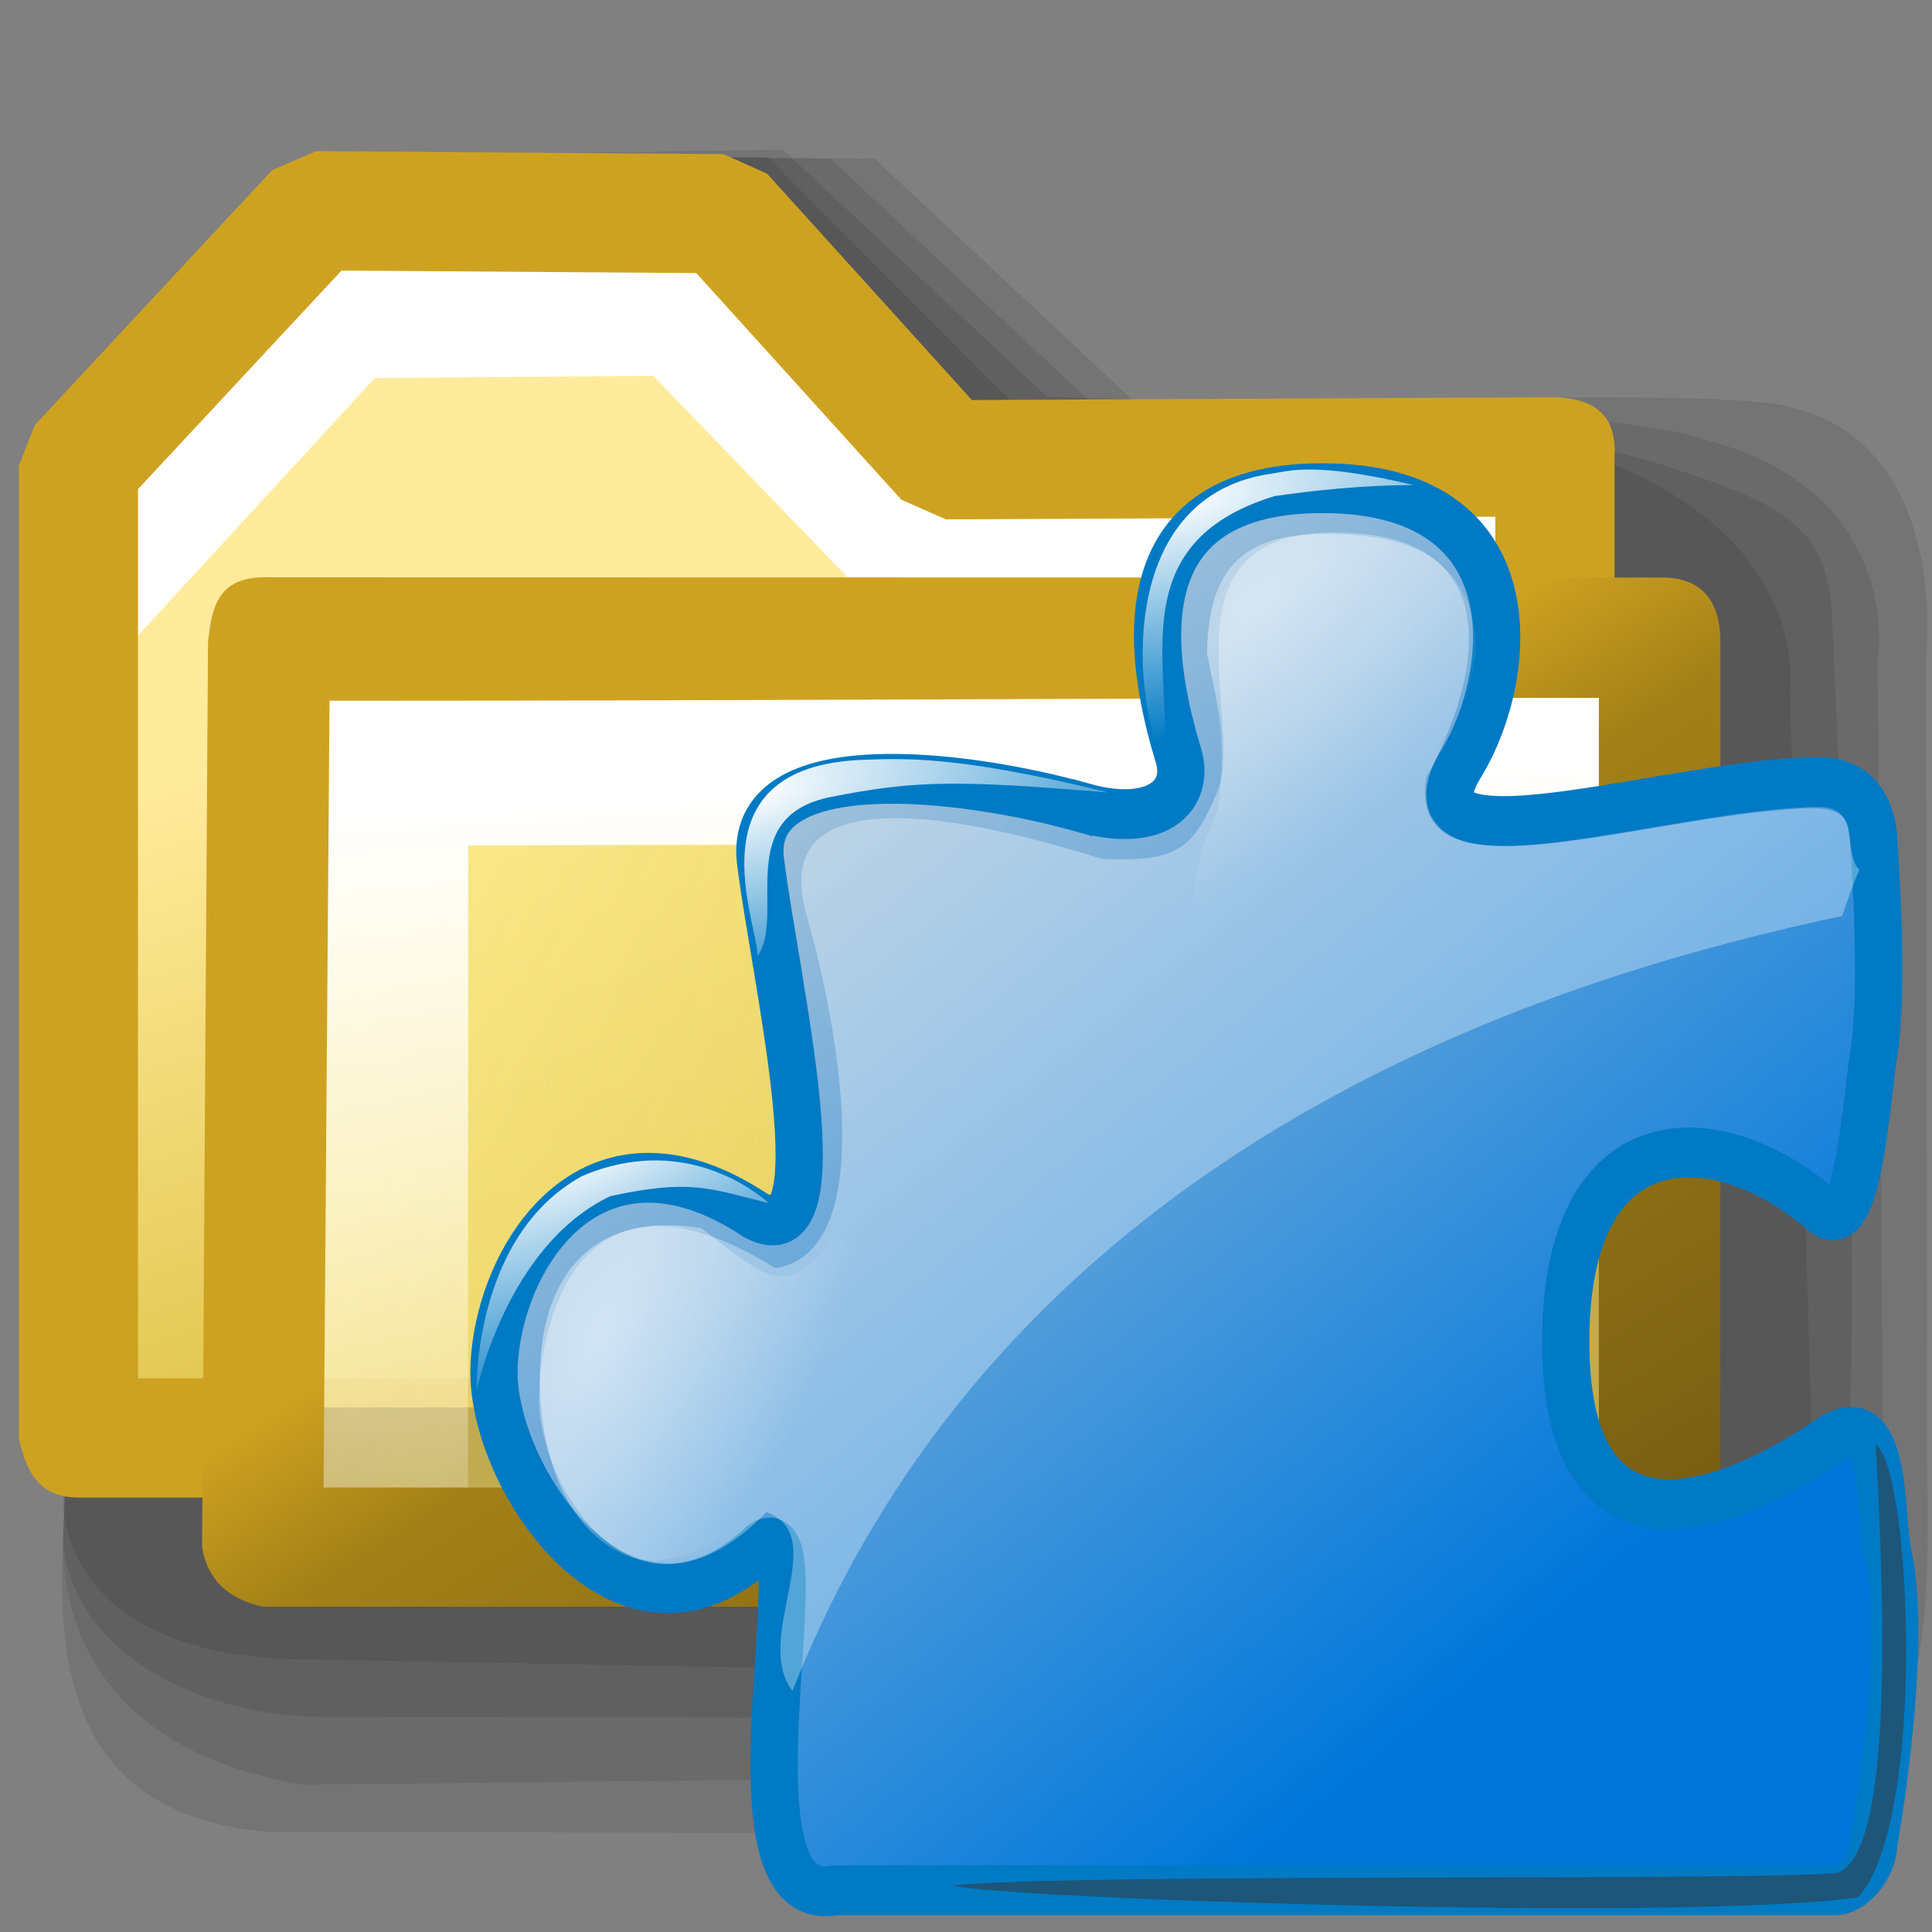 <?xml version="1.0" encoding="UTF-8" standalone="no"?>
<!-- Created with Inkscape (http://www.inkscape.org/) -->

<svg
   width="256mm"
   height="256mm"
   viewBox="0 0 256 256"
   version="1.1"
   id="svg1"
   inkscape:version="1.3.2 (091e20ef0f, 2023-11-25)"
   xml:space="preserve"
   sodipodi:docname="folder-extension-symbolic.svg"
   xmlns:inkscape="http://www.inkscape.org/namespaces/inkscape"
   xmlns:sodipodi="http://sodipodi.sourceforge.net/DTD/sodipodi-0.dtd"
   xmlns:xlink="http://www.w3.org/1999/xlink"
   xmlns="http://www.w3.org/2000/svg"
   xmlns:svg="http://www.w3.org/2000/svg"
   xmlns:rdf="http://www.w3.org/1999/02/22-rdf-syntax-ns#"
   xmlns:cc="http://creativecommons.org/ns#"
   xmlns:dc="http://purl.org/dc/elements/1.1/"
   xmlns:a="http://ns.adobe.com/AdobeSVGViewerExtensions/3.0/"><rect x="0" y="0" width="256" height="256" fill="#808080" stroke="none"/><defs
     id="defs1"><linearGradient
       id="linearGradient17"
       inkscape:collect="always"><stop
         style="stop-color:#ffffff;stop-opacity:0.048;"
         offset="0"
         id="stop17" /><stop
         style="stop-color:#ffffff;stop-opacity:1;"
         offset="1"
         id="stop18" /></linearGradient><linearGradient
       id="linearGradient15"
       inkscape:collect="always"><stop
         style="stop-color:#000000;stop-opacity:0.132;"
         offset="0"
         id="stop15" /><stop
         style="stop-color:#000000;stop-opacity:0.403;"
         offset="1"
         id="stop16" /></linearGradient><linearGradient
       id="linearGradient11"
       inkscape:collect="always"><stop
         style="stop-color:#ffffff;stop-opacity:0.138;"
         offset="0"
         id="stop13" /><stop
         style="stop-color:#ffffff;stop-opacity:1;"
         offset="1"
         id="stop14" /></linearGradient><linearGradient
       id="linearGradient6"
       inkscape:collect="always"><stop
         style="stop-color:#ffee8d;stop-opacity:0.732;"
         offset="0"
         id="stop3" /><stop
         style="stop-color:#f7e714;stop-opacity:0.371;"
         offset="1"
         id="stop6" /></linearGradient><linearGradient
       id="linearGradient9"
       inkscape:collect="always"><stop
         style="stop-color:#cea221;stop-opacity:1;"
         offset="0"
         id="stop9" /><stop
         style="stop-color:#cea221;stop-opacity:1;"
         offset="0.358"
         id="stop11" /><stop
         style="stop-color:#a38118;stop-opacity:1;"
         offset="0.483"
         id="stop12" /><stop
         style="stop-color:#765d13;stop-opacity:1;"
         offset="1"
         id="stop10" /></linearGradient><linearGradient
       id="linearGradient7"
       inkscape:collect="always"><stop
         style="stop-color:#000000;stop-opacity:0.183;"
         offset="0"
         id="stop7" /><stop
         style="stop-color:#b7b7b7;stop-opacity:0.188;"
         offset="1"
         id="stop8" /></linearGradient><linearGradient
       id="linearGradient4"
       inkscape:collect="always"><stop
         style="stop-color:#ffee8d;stop-opacity:0.732;"
         offset="0"
         id="stop4" /><stop
         style="stop-color:#d6bc48;stop-opacity:0.618;"
         offset="1"
         id="stop5" /></linearGradient><linearGradient
       id="linearGradient1"
       inkscape:collect="always"><stop
         style="stop-color:#ffeb9b;stop-opacity:1;"
         offset="0"
         id="stop1" /><stop
         style="stop-color:#c2a000;stop-opacity:1;"
         offset="1"
         id="stop2" /></linearGradient><linearGradient
       id="path3_3_"
       gradientUnits="userSpaceOnUse"
       x1="57.325"
       y1="46.404"
       x2="83.154"
       y2="46.404"><stop
         offset="0"
         style="stop-color:rgb(255,255,255)"
         id="stop8-0" /><stop
         offset="1"
         style="stop-color:rgb(223,223,236)"
         id="stop9-9" /><a:midPointStop
         offset="0"
         style="stop-color:#FFFFFF" /><a:midPointStop
         offset="0.5"
         style="stop-color:#FFFFFF" /><a:midPointStop
         offset="1"
         style="stop-color:#DFDFEC" /></linearGradient><linearGradient
       id="XMLID_4_-3-7"
       gradientUnits="userSpaceOnUse"
       x1="32.855"
       y1="17.51"
       x2="90.494"
       y2="85.499"><stop
         offset="0"
         style="stop-color:rgb(217,217,217)"
         id="stop10-6-6" /><stop
         offset="1"
         style="stop-color:rgb(87,87,151)"
         id="stop11-06" /><a:midPointStop
         offset="0"
         style="stop-color:#D9D9D9" /><a:midPointStop
         offset="0.5"
         style="stop-color:#D9D9D9" /><a:midPointStop
         offset="1"
         style="stop-color:#575797" /></linearGradient><linearGradient
       id="path11_3_"
       gradientUnits="userSpaceOnUse"
       x1="55.095"
       y1="78.122"
       x2="88.283"
       y2="44.934"><stop
         offset="0"
         style="stop-color:rgb(255,255,255)"
         id="stop12-2" /><stop
         offset="1"
         style="stop-color:rgb(223,223,236)"
         id="stop13-6" /><a:midPointStop
         offset="0"
         style="stop-color:#FFFFFF" /><a:midPointStop
         offset="0.5"
         style="stop-color:#FFFFFF" /><a:midPointStop
         offset="1"
         style="stop-color:#DFDFEC" /></linearGradient><linearGradient
       id="path16_3_"
       gradientUnits="userSpaceOnUse"
       x1="76.636"
       y1="27.162"
       x2="81.576"
       y2="22.469"><stop
         offset="0"
         style="stop-color:rgb(255,255,255)"
         id="stop14-1" /><stop
         offset="1"
         style="stop-color:rgb(223,223,236)"
         id="stop15-8-4" /><a:midPointStop
         offset="0"
         style="stop-color:#FFFFFF" /><a:midPointStop
         offset="0.5"
         style="stop-color:#FFFFFF" /><a:midPointStop
         offset="1"
         style="stop-color:#DFDFEC" /></linearGradient><linearGradient
       id="XMLID_5_-7"
       gradientUnits="userSpaceOnUse"
       x1="53.142"
       y1="0.185"
       x2="113.11"
       y2="70.92"><stop
         offset="0"
         style="stop-color:rgb(217,217,217)"
         id="stop16-9-3" /><stop
         offset="1"
         style="stop-color:rgb(87,87,151)"
         id="stop17-2" /><a:midPointStop
         offset="0"
         style="stop-color:#D9D9D9" /><a:midPointStop
         offset="0.5"
         style="stop-color:#D9D9D9" /><a:midPointStop
         offset="1"
         style="stop-color:#575797" /></linearGradient><linearGradient
       id="XMLID_6_-7"
       gradientUnits="userSpaceOnUse"
       x1="65.522"
       y1="109.327"
       x2="65.522"
       y2="46.861"><stop
         offset="0"
         style="stop-color:#3FA600"
         id="stop14-2" /><stop
         offset="1"
         style="stop-color:#008300"
         id="stop15-4" /><a:midPointStop
         offset="0"
         style="stop-color:#3FA600" /><a:midPointStop
         offset="0.5"
         style="stop-color:#3FA600" /><a:midPointStop
         offset="1"
         style="stop-color:#008300" /></linearGradient><linearGradient
       inkscape:collect="always"
       xlink:href="#linearGradient1"
       id="linearGradient2"
       x1="52.515"
       y1="83.788"
       x2="102.841"
       y2="235.062"
       gradientUnits="userSpaceOnUse" /><linearGradient
       inkscape:collect="always"
       xlink:href="#linearGradient4"
       id="linearGradient5"
       x1="43.169"
       y1="94.619"
       x2="220.068"
       y2="170.971"
       gradientUnits="userSpaceOnUse"
       gradientTransform="translate(0,5.292)" /><linearGradient
       inkscape:collect="always"
       xlink:href="#linearGradient7"
       id="linearGradient8"
       x1="82.854"
       y1="110.115"
       x2="251.367"
       y2="213.816"
       gradientUnits="userSpaceOnUse" /><linearGradient
       inkscape:collect="always"
       xlink:href="#linearGradient9"
       id="linearGradient10"
       x1="110.08"
       y1="45.967"
       x2="209.366"
       y2="194.653"
       gradientUnits="userSpaceOnUse" /><linearGradient
       inkscape:collect="always"
       xlink:href="#linearGradient6"
       id="linearGradient20"
       gradientUnits="userSpaceOnUse"
       gradientTransform="translate(0,5.292)"
       x1="43.169"
       y1="94.619"
       x2="220.068"
       y2="170.971" /><linearGradient
       inkscape:collect="always"
       xlink:href="#linearGradient7"
       id="linearGradient21"
       gradientUnits="userSpaceOnUse"
       x1="82.854"
       y1="110.115"
       x2="251.367"
       y2="213.816" /><linearGradient
       inkscape:collect="always"
       xlink:href="#linearGradient9"
       id="linearGradient22"
       gradientUnits="userSpaceOnUse"
       x1="110.08"
       y1="45.967"
       x2="209.366"
       y2="194.653" /><linearGradient
       inkscape:collect="always"
       xlink:href="#linearGradient11"
       id="linearGradient14"
       x1="60.607"
       y1="187.505"
       x2="73.286"
       y2="95.042"
       gradientUnits="userSpaceOnUse" /><linearGradient
       inkscape:collect="always"
       xlink:href="#linearGradient15"
       id="linearGradient16"
       x1="100.164"
       y1="95.159"
       x2="189.06"
       y2="184.361"
       gradientUnits="userSpaceOnUse" /><linearGradient
       inkscape:collect="always"
       xlink:href="#linearGradient17"
       id="linearGradient18"
       x1="55.789"
       y1="198.532"
       x2="52.056"
       y2="92.321"
       gradientUnits="userSpaceOnUse" /><linearGradient
       inkscape:collect="always"
       xlink:href="#linearGradient3"
       id="linearGradient127"
       x1="25.925"
       y1="24.722"
       x2="55.592"
       y2="24.722"
       gradientUnits="userSpaceOnUse"
       gradientTransform="translate(-8.018,-0.535)" /><linearGradient
       id="linearGradient3"
       inkscape:collect="always"><stop
         style="stop-color:#ddb16f;stop-opacity:1;"
         offset="0"
         id="stop19" /><stop
         style="stop-color:#9c6a47;stop-opacity:1;"
         offset="1"
         id="stop20" /></linearGradient><linearGradient
       inkscape:collect="always"
       xlink:href="#linearGradient24"
       id="linearGradient128"
       x1="117.599"
       y1="1.871"
       x2="113.322"
       y2="254.173"
       gradientUnits="userSpaceOnUse" /><linearGradient
       id="linearGradient24"
       inkscape:collect="always"><stop
         style="stop-color:#000000;stop-opacity:0;"
         offset="0"
         id="stop128" /><stop
         style="stop-color:#000000;stop-opacity:0.546;"
         offset="0.032"
         id="stop129" /><stop
         style="stop-color:#000000;stop-opacity:0.404;"
         offset="0.077"
         id="stop130" /><stop
         style="stop-color:#000000;stop-opacity:0.424;"
         offset="0.121"
         id="stop131" /><stop
         style="stop-color:#979797;stop-opacity:0.618;"
         offset="0.159"
         id="stop132" /><stop
         style="stop-color:#ffffff;stop-opacity:0.857;"
         offset="0.167"
         id="stop133" /><stop
         style="stop-color:#7a7a7a;stop-opacity:0.549;"
         offset="0.189"
         id="stop134" /><stop
         style="stop-color:#000000;stop-opacity:0.656;"
         offset="0.358"
         id="stop135" /><stop
         style="stop-color:#000000;stop-opacity:0.6;"
         offset="0.969"
         id="stop136" /><stop
         style="stop-color:#010101;stop-opacity:0.584;"
         offset="1"
         id="stop137" /></linearGradient><linearGradient
       id="linearGradient7-7"
       inkscape:collect="always"><stop
         style="stop-color:#ffffff;stop-opacity:1;"
         offset="0"
         id="stop7-5" /><stop
         style="stop-color:#ffffff;stop-opacity:0;"
         offset="1"
         id="stop8-3" /></linearGradient><linearGradient
       id="linearGradient6-5"
       inkscape:collect="always"><stop
         style="stop-color:#ffffff;stop-opacity:0.942;"
         offset="0"
         id="stop5-6" /><stop
         style="stop-color:#ffffff;stop-opacity:0;"
         offset="1"
         id="stop6-2" /></linearGradient><linearGradient
       id="linearGradient3-9"
       inkscape:collect="always"><stop
         style="stop-color:#ffffff;stop-opacity:0.848;"
         offset="0"
         id="stop3-1" /><stop
         style="stop-color:#ffffff;stop-opacity:0;"
         offset="1"
         id="stop4-2" /></linearGradient><linearGradient
       id="linearGradient1-7"
       inkscape:collect="always"><stop
         style="stop-color:#0077da;stop-opacity:1;"
         offset="0"
         id="stop1-0" /><stop
         style="stop-color:#bbcdda;stop-opacity:1;"
         offset="1"
         id="stop2-9" /></linearGradient><linearGradient
       inkscape:collect="always"
       xlink:href="#linearGradient1-7"
       id="linearGradient2-3"
       x1="164.675"
       y1="195.843"
       x2="43.549"
       y2="40.117"
       gradientUnits="userSpaceOnUse" /><radialGradient
       inkscape:collect="always"
       xlink:href="#linearGradient3-9"
       id="radialGradient4"
       cx="141.015"
       cy="27.552"
       fx="141.015"
       fy="27.552"
       r="21.734"
       gradientTransform="matrix(3.034,-2.449,0.956,1.196,-321.14,345.896)"
       gradientUnits="userSpaceOnUse" /><radialGradient
       inkscape:collect="always"
       xlink:href="#linearGradient6-5"
       id="radialGradient5"
       gradientUnits="userSpaceOnUse"
       gradientTransform="matrix(1.42,-3.037,1.411,0.615,-219.395,570.368)"
       cx="146.654"
       cy="28.848"
       fx="146.654"
       fy="28.848"
       r="21.734" /><radialGradient
       inkscape:collect="always"
       xlink:href="#linearGradient7-7"
       id="radialGradient8"
       cx="20.458"
       cy="121.232"
       fx="20.458"
       fy="121.232"
       r="23.599"
       gradientTransform="matrix(4.136,-1.928,0.714,1.53,-149.542,-25.733)"
       gradientUnits="userSpaceOnUse" /><radialGradient
       inkscape:collect="always"
       xlink:href="#linearGradient7-7"
       id="radialGradient9"
       gradientUnits="userSpaceOnUse"
       gradientTransform="matrix(3.87,-1.028,0.706,1.338,-35.342,-128.466)"
       cx="17.567"
       cy="123.378"
       fx="17.567"
       fy="123.378"
       r="23.599" /><radialGradient
       inkscape:collect="always"
       xlink:href="#linearGradient7-7"
       id="radialGradient10"
       gradientUnits="userSpaceOnUse"
       gradientTransform="matrix(3.87,-1.028,0.706,1.338,-101.778,-84.991)"
       cx="17.567"
       cy="123.378"
       fx="17.567"
       fy="123.378"
       r="23.599" /></defs><sodipodi:namedview
     id="base"
     pagecolor="#ffffff"
     bordercolor="#000000"
     borderopacity="0.3"
     inkscape:pageopacity="0.0"
     inkscape:pageshadow="2"
     inkscape:zoom="0.98994949"
     inkscape:cx="505.07627"
     inkscape:cy="476.792"
     inkscape:document-units="mm"
     inkscape:showpageshadow="2"
     inkscape:pagecheckerboard="0"
     inkscape:deskcolor="#d1d1d1"
     inkscape:current-layer="svg1"
     showguides="true"><sodipodi:guide
       position="46.491,121.582"
       orientation="1,0"
       id="guide16"
       inkscape:locked="false" /><sodipodi:guide
       position="98.652,154.513"
       orientation="0,-1"
       id="guide17"
       inkscape:locked="false" /></sodipodi:namedview><g
     id="g12"
     inkscape:label="shadowclose"
     style="display:inline"
     transform="matrix(1.033,0,0,1.033,-2.204,8.849)"><path
       style="color:#000000;display:inline;fill:#000000;fill-opacity:0.093;stroke-width:1.166;stroke-linecap:round;stroke-linejoin:bevel;-inkscape-stroke:none"
       d="m 16.253,44.342 36.105,-33.002 61.958,0.436 33.876,31.695 c 0,0 64.129,-2.116 79.863,-0.436 24.522,2.341 21.167,32.153 21.167,32.153 l 0.11,104.145 c 0.486,27.649 -0.408,45.26 -29.66,47.449 L 36.131,226.403 C 11.403,224.007 9.475,205.494 10.205,188.983 Z"
       id="path12"
       sodipodi:nodetypes="ccccccccccc"
       inkscape:label="shadow" /><path
       style="color:#000000;display:inline;fill:#000000;fill-opacity:0.093;stroke-width:1.166;stroke-linecap:round;stroke-linejoin:bevel;-inkscape-stroke:none"
       d="m 16.253,44.342 36.105,-33.002 56.288,0.436 33.876,31.695 c 0,0 63.814,-0.815 78.729,4.478 25.401,6.806 21.734,28.373 21.734,28.373 l 0.653,100.365 c 0.153,23.497 -2.948,40.382 -25.1,41.779 L 41.044,220.355 C 21.259,217.133 10.223,205.938 10.205,188.983 Z"
       id="path14"
       sodipodi:nodetypes="ccccccscccc"
       inkscape:label="shadow" /><path
       style="color:#000000;display:inline;fill:#000000;fill-opacity:0.093;stroke-width:1.166;stroke-linecap:round;stroke-linejoin:bevel;-inkscape-stroke:none"
       d="m 16.253,44.342 36.105,-33.002 50.241,-0.698 33.876,31.695 c 0,0 55.264,0.641 80.997,9.392 12.39,4.213 19.154,6.906 19.655,18.546 1.39,32.339 3.275,68.181 2.342,102.255 -0.253,9.222 -2.317,19.704 -4.684,27.651 -2.705,9.081 -10.526,12.938 -21.916,11.86 L 43.312,211.662 c -14.528,-0.076 -31.882,-7.494 -33.107,-22.679 z"
       id="path15"
       sodipodi:nodetypes="ccccsssscccc"
       inkscape:label="shadow" /><path
       style="color:#000000;display:inline;fill:#000000;fill-opacity:0.093;stroke-width:1.166;stroke-linecap:round;stroke-linejoin:bevel;-inkscape-stroke:none"
       d="m 16.253,44.342 36.105,-33.002 48.236,0.237 31.204,31.294 c 0,0 56.898,-2.363 81.264,9.926 21.184,10.685 18.658,27.171 18.658,27.171 l 2.712,92.195 c 0,32.75 -5.173,36.666 -30.257,35.152 L 42.367,204.291 c -13.969,0.171 -30.179,-3.911 -32.162,-19.451 z"
       id="path16"
       sodipodi:nodetypes="ccccscccccc"
       inkscape:label="shadow" /></g><g
     id="g13"
     inkscape:label="shadowopen"
     style="display:none"
     transform="matrix(1.007,0,0,1.007,-1.939,9.129)"><path
       style="color:#000000;display:inline;fill:#000000;fill-opacity:0.093;stroke-width:1.166;stroke-linecap:round;stroke-linejoin:bevel;-inkscape-stroke:none"
       d="m 16.253,44.342 36.105,-33.002 73.183,0.436 33.876,31.695 c 0,0 40.064,5.288 60.836,7.391 19.91,2.015 34.774,20.15 34.005,42.193 -0.42,12.035 0.546,36.122 0.546,36.122 l -0.367,29.844 c -3.372,55.093 -15.976,67.38 -34.766,67.761 -54.792,1.11 -100.65,3.047 -156.705,2.268 C 26.626,228.543 10.961,193.519 10.961,193.519 Z"
       id="path13"
       sodipodi:nodetypes="ccccssccsscc"
       inkscape:label="shadow" /><path
       style="color:#000000;display:inline;fill:#000000;fill-opacity:0.093;stroke-width:1.166;stroke-linecap:round;stroke-linejoin:bevel;-inkscape-stroke:none"
       d="m 16.253,44.342 36.105,-33.002 62.493,0.436 33.876,31.695 c 0,0 43.435,9.087 65.43,8.651 17.274,-0.342 40.226,21.832 40.102,40.933 -0.13,19.923 -0.875,24.666 -1.889,46.376 -2.149,46.024 -10.403,78.693 -36.974,78.798 0,0 -117.138,5.097 -174.454,0.691 -14.26,-1.096 -30.736,-29.936 -30.736,-29.936 z"
       id="path22"
       sodipodi:nodetypes="ccccssssscc"
       inkscape:label="shadow" /><path
       style="color:#000000;display:inline;fill:#000000;fill-opacity:0.125;stroke-width:1.166;stroke-linecap:round;stroke-linejoin:bevel;-inkscape-stroke:none"
       d="m 16.253,44.342 36.105,-33.002 57.147,0.436 33.876,31.695 c 0,0 43.124,9.373 64.917,9.407 20.399,0.032 46.663,25.415 47.417,45.783 0.825,22.289 -6.288,65.999 -7.13,69.815 -5.87,26.598 -3.566,35.683 -38.535,43.339 0,0 -110.979,8.494 -166.971,1.226 -13.466,-1.748 -32.874,-24.056 -32.874,-24.056 z"
       id="path23"
       sodipodi:nodetypes="ccccssscscc"
       inkscape:label="shadow" /><path
       style="color:#000000;display:inline;fill:url(#linearGradient16);stroke-width:1.166;stroke-linecap:round;stroke-linejoin:bevel;-inkscape-stroke:none"
       d="m 16.253,44.342 36.105,-33.002 50.733,0.436 33.876,31.695 72.379,13.462 c 0,0 30.918,5.844 38.115,12.001 9.822,8.403 11.793,44.629 -9.445,97.064 -21.237,52.436 -15.704,40.43 -76.983,40.563 0,0 -56.112,0.178 -111.853,-0.276 -13.556,-0.11 -38.976,-17.302 -38.976,-17.302 z"
       id="path24"
       sodipodi:nodetypes="cccccszcscc"
       inkscape:label="shadow" /></g><g
     id="rect1"
     style="display:inline"
     inkscape:label="back"
     transform="matrix(1.027,0,0,1.027,-2.029,8.907)"><path
       style="color:#000000;fill:url(#linearGradient2);stroke-linecap:round;stroke-linejoin:bevel;-inkscape-stroke:none"
       d="m 12.095,51.405 30.616,-32.884 52.539,0.378 28.726,31.75 78.619,-0.378 V 176.85 H 12.095 Z"
       id="path2"
       sodipodi:nodetypes="cccccccc" /><path
       id="rect3"
       style="display:inline;fill:#ffffff;stroke-width:15.377;stroke-linecap:round;stroke-linejoin:bevel"
       d="m 17.64,55.325 28.331,-30.469 45.436,0.535 29.934,31.271 75.103,-0.267 v 14.433 l -80.016,0.267 -30.15,-31.271 -35.927,0.267 -33.244,36.138 z"
       sodipodi:nodetypes="ccccccccccc" /><path
       style="color:#000000;fill:#cea221;stroke-linecap:round;stroke-linejoin:bevel;-inkscape-stroke:none"
       d="M 42.768,10.832 37.084,13.281 6.469,46.166 4.406,51.404 V 176.85 c 0.915,4.211 2.543,7.71 7.689,7.689 H 202.596 l 7.688,-7.689 V 50.271 c 0.245,-4.443 -1.574,-7.51 -7.725,-7.689 l -75.186,0.361 -26.422,-29.203 -5.646,-2.529 z m 3.268,15.402 45.781,0.328 26.459,29.244 5.738,2.531 70.893,-0.342 V 169.162 H 19.783 V 54.432 Z"
       id="path3"
       sodipodi:nodetypes="ccccccccccccccccccccccc" /></g><g
     id="rect4"
     inkscape:label="close"
     style="display:inline"
     transform="matrix(1.047,0,0,1.027,-6.41,12.476)"><path
       style="color:#000000;fill:url(#linearGradient5);stroke-linejoin:bevel;-inkscape-stroke:none"
       d="m 39.949,84.56 h 80.33 l 28.285,-14.363 h 67.595 V 187.456 H 39.949 Z"
       id="path5"
       sodipodi:nodetypes="ccccccc" /><path
       id="rect7"
       style="fill:url(#linearGradient8);stroke-width:15.377;stroke-linejoin:bevel"
       d="M 38.443,169.449 H 195.374 l 0.468,-73.755 h 17.306 c -0.289,34.032 2.272,61.638 2.272,95.671 L 46.729,187.089 Z"
       sodipodi:nodetypes="ccccccc" /><path
       id="path7"
       style="display:inline;fill:url(#linearGradient18);stroke-width:15.377;stroke-linecap:round;stroke-linejoin:bevel"
       d="m 46.392,181.984 0.074,-107.391 102.869,0.23 61.472,1.604 v 20.312 h -57.299 l -88.122,0.18 -0.048,85.323 z"
       sodipodi:nodetypes="ccccccccc" /><path
       style="color:#000000;fill:url(#linearGradient10);stroke-linejoin:bevel;-inkscape-stroke:none"
       d="m 40.138,62.334 c -6.761,-0.236 -7.179,4.309 -7.688,8.241 L 31.694,187.455 c 0.674,4.182 3.271,6.715 7.688,7.689 H 216.16 c 5.838,0.294 7.756,-2.831 7.688,-7.689 V 70.197 c -0.162,-5.05 -2.538,-7.944 -7.688,-7.827 -58.451,0 -116.731,-0.036 -176.023,-0.036 z M 208.471,77.885 V 179.768 H 47.071 L 47.827,78.263 c 59.235,0.006 101.405,-0.378 160.644,-0.378 z"
       id="path6"
       sodipodi:nodetypes="cccccccccccccc" /></g><g
     id="g20"
     inkscape:label="open"
     style="display:none"
     transform="matrix(1.027,0,-0.229,0.936,33.604,21.963)"><path
       style="color:#000000;fill:url(#linearGradient20);stroke-linejoin:bevel;-inkscape-stroke:none"
       d="m 22.887,78.134 h 97.392 l 28.285,-14.363 h 67.595 V 187.456 H 22.887 Z"
       id="path17" /><path
       id="path18"
       style="fill:url(#linearGradient21);stroke-width:15.377;stroke-linejoin:bevel"
       d="M 21.382,169.449 H 195.374 l 0.468,-80.181 h 17.306 c -0.289,34.032 2.272,68.063 2.272,102.097 L 29.667,187.089 Z"
       sodipodi:nodetypes="ccccccc" /><path
       id="path19"
       style="display:inline;fill:url(#linearGradient14);stroke-width:15.377;stroke-linecap:round;stroke-linejoin:bevel"
       d="m 26.196,77.472 c 0,0 61.529,0.83 93.812,-0.802 l 30.713,-2.053 61.472,1.604 V 96.533 H 55.487 c 5.546,25.711 7.894,67.592 -3.012,95.226 l -20.345,-3.97 c -1.2,-29.741 2.241,-57.506 -5.933,-90.214 z"
       sodipodi:nodetypes="cccccccccc" /><path
       style="color:#000000;fill:url(#linearGradient22);stroke-linejoin:bevel;-inkscape-stroke:none"
       d="m 149.951,62.302 -3.48,0.834 C 102.32,62.548 63.464,62.567 21.13,62.567 c -6.757,-0.831 -6.851,3.729 -7.688,7.689 11.673,51.561 8.048,91.094 4.46,124.528 -0.34,3.166 4.427,5.126 7.688,7.689 H 218.863 c 3.672,-2.7 6.522,-7.729 8.263,-15.899 5.689,-38.862 6.499,-77.723 -1.892,-116.585 -1.058,-2.363 -1.021,-4.58 -7.688,-7.689 z m 1.84,15.377 h 58.066 c 8.736,37.93 4.827,73.64 1.317,109.419 H 33.279 c 6.638,-31.517 5.602,-72.671 -4.46,-109.153 45.521,-0.874 78.038,0.036 122.971,-0.266 z"
       id="path20"
       sodipodi:nodetypes="ccccscccccccccccc" /></g><g
     id="g6"
     transform="matrix(0.844,0,0,0.89,54.533,49.939)"><path
       id="rect1-6"
       style="display:inline;fill:url(#linearGradient2-3);stroke:#007ac4;stroke-width:7.418;stroke-opacity:1"
       d="m 105.357,64.128 c 11.76,3.151 16.915,-1.852 15.048,-7.734 -3.733,-11.764 -10.735,-39.823 22.584,-39.823 33.32,0 30.035,27.839 22.05,40.625 -12.143,18.078 33.095,3.121 56.041,3.121 7.483,0 8.504,6.538 8.504,9.356 0,0 1.679,20.832 0,31.042 -1.341,8.153 -2.49,27.923 -7.938,23.483 -17.326,-14.12 -40.612,-13.485 -40.443,19.751 0.169,33.237 24.435,25.362 41.199,14.46 9.5,-6.179 7.99,10.723 9.449,17.057 3.205,13.909 -2.268,42.76 -2.268,42.76 0,3.126 -3.021,7.083 -6.147,7.083 H 66.55 c -19.293,3.625 -1.946,-57.115 -11.473,-51.379 -21.776,19.509 -42.521,-10.083 -42.133,-26.187 0.387,-16.104 15.022,-39.298 41.104,-22.884 13.52,6.793 3.141,-34.604 0.742,-52.695 -2.243,-16.919 31.798,-13.064 50.566,-8.035 z"
       sodipodi:nodetypes="sszcssaszsasscczcss"
       inkscape:label="rect1" /><path
       id="path2-2"
       style="display:inline;fill:#ffffff;fill-opacity:0.326;stroke:none;stroke-width:6.833;stroke-opacity:1"
       d="m 108.391,71.757 c 12.291,0.559 14.39,-1.816 18.073,-9.911 4.619,-10.155 -9.878,-38.437 18.047,-38.672 27.925,-0.235 23.702,21.329 14.763,36.476 -2.97,18.814 31.623,6.183 58.575,4.617 4.108,-0.239 7.391,-7.68e-4 7.776,3.398 1.242,10.959 3.448,-0.133 -1.025,12.59 -43.413,8.803 -130.429,32.718 -164.797,115.378 -6.365,-7.917 6.217,-23.096 -4.082,-26.61 -21.103,20.446 -35.893,-4.707 -35.708,-16.999 0.185,-12.292 6.898,-37.216 37.09,-19.323 16.61,-2.481 9.736,-36.669 4.891,-52.652 -6.881,-22.698 31.212,-12.789 46.397,-8.291 z"
       sodipodi:nodetypes="cszcssccczcsc"
       inkscape:label="white-shadow" /><path
       id="path3-6"
       style="fill:url(#radialGradient4);fill-opacity:0.547;stroke-width:7.495"
       inkscape:label="top-white-drop-shadow"
       d="m 167.071,39.445 c 0.624,8.272 -12.134,37.84 -25.677,41.487 -15.346,4.132 -24.055,4.02 -14.762,-16.724 1.502,-10.945 -0.147,-15.456 -1.757,-22.992 0.239,-10.934 3.974,-17.779 18.09,-17.835 11.753,-0.047 23.085,2.523 24.106,16.065 z"
       sodipodi:nodetypes="ssccss" /><path
       id="path4"
       style="fill:url(#radialGradient5);fill-opacity:0.547;stroke-width:7.495"
       inkscape:label="left-white-drop-shadow"
       d="m 45.522,126.75 c 10.712,7.865 12.552,9.563 19.034,3.509 5.193,-9.934 15.411,20.638 5.944,28.072 -22.689,17.817 -31.212,19.409 -37.016,17.043 -6.667,-2.716 -12.164,-10.056 -13.195,-22.732 -1.349,-16.579 6.308,-28.845 25.234,-25.892 z"
       sodipodi:nodetypes="ccsssc" /><path
       id="rect6"
       style="fill:url(#radialGradient8);stroke-width:7.418"
       d="m 21.248,125.349 c 17.505,-7.538 30.267,2.637 32.473,4.677 -10.384,-2.565 -13.544,-4.23 -27.529,-1.203 -18.128,8.64 -23.252,33.943 -23.252,33.943 0,0 -0.685,-26.942 18.308,-37.418 z"
       sodipodi:nodetypes="ccccc"
       transform="matrix(0.903,0,0,0.856,7.551,11.704)" /><path
       id="path9"
       style="fill:url(#radialGradient10);stroke-width:5.886"
       d="M 71.004,57.007 C 77.422,56.801 85.719,56.364 109.481,61.886 85.863,60.031 79.23,60.019 65.826,62.544 50.316,65.466 58.834,80.259 54.299,86.28 54.71,82.107 43.077,57.903 71.004,57.007 Z"
       sodipodi:nodetypes="scscs" /><path
       id="path8"
       style="fill:url(#radialGradient9);stroke-width:5.886"
       d="m 135.132,14.391 c 2.442,-0.326 6.42,-1.842 22.172,1.714 -7.685,0.002 -15.424,0.77 -21.81,1.642 -24.581,7.15 -15.631,26.055 -17.502,40.16 -5.412,-12.432 -6.438,-40.456 17.14,-43.515 z"
       sodipodi:nodetypes="ccccc" /><path
       id="rect10"
       style="fill:#373737;fill-opacity:0.533;stroke-width:6.522"
       d="m 224.21,222.617 c 4.699,-2.34 8.651,-14.778 5.648,-63.624 5.461,2.9 8.221,55.835 -2.748,67.379 -27.075,3.599 -132.165,0.3 -142.215,-1.74 17.657,-1.955 133.483,-0.583 139.315,-2.015 z"
       sodipodi:nodetypes="ccccc" /></g></svg>
